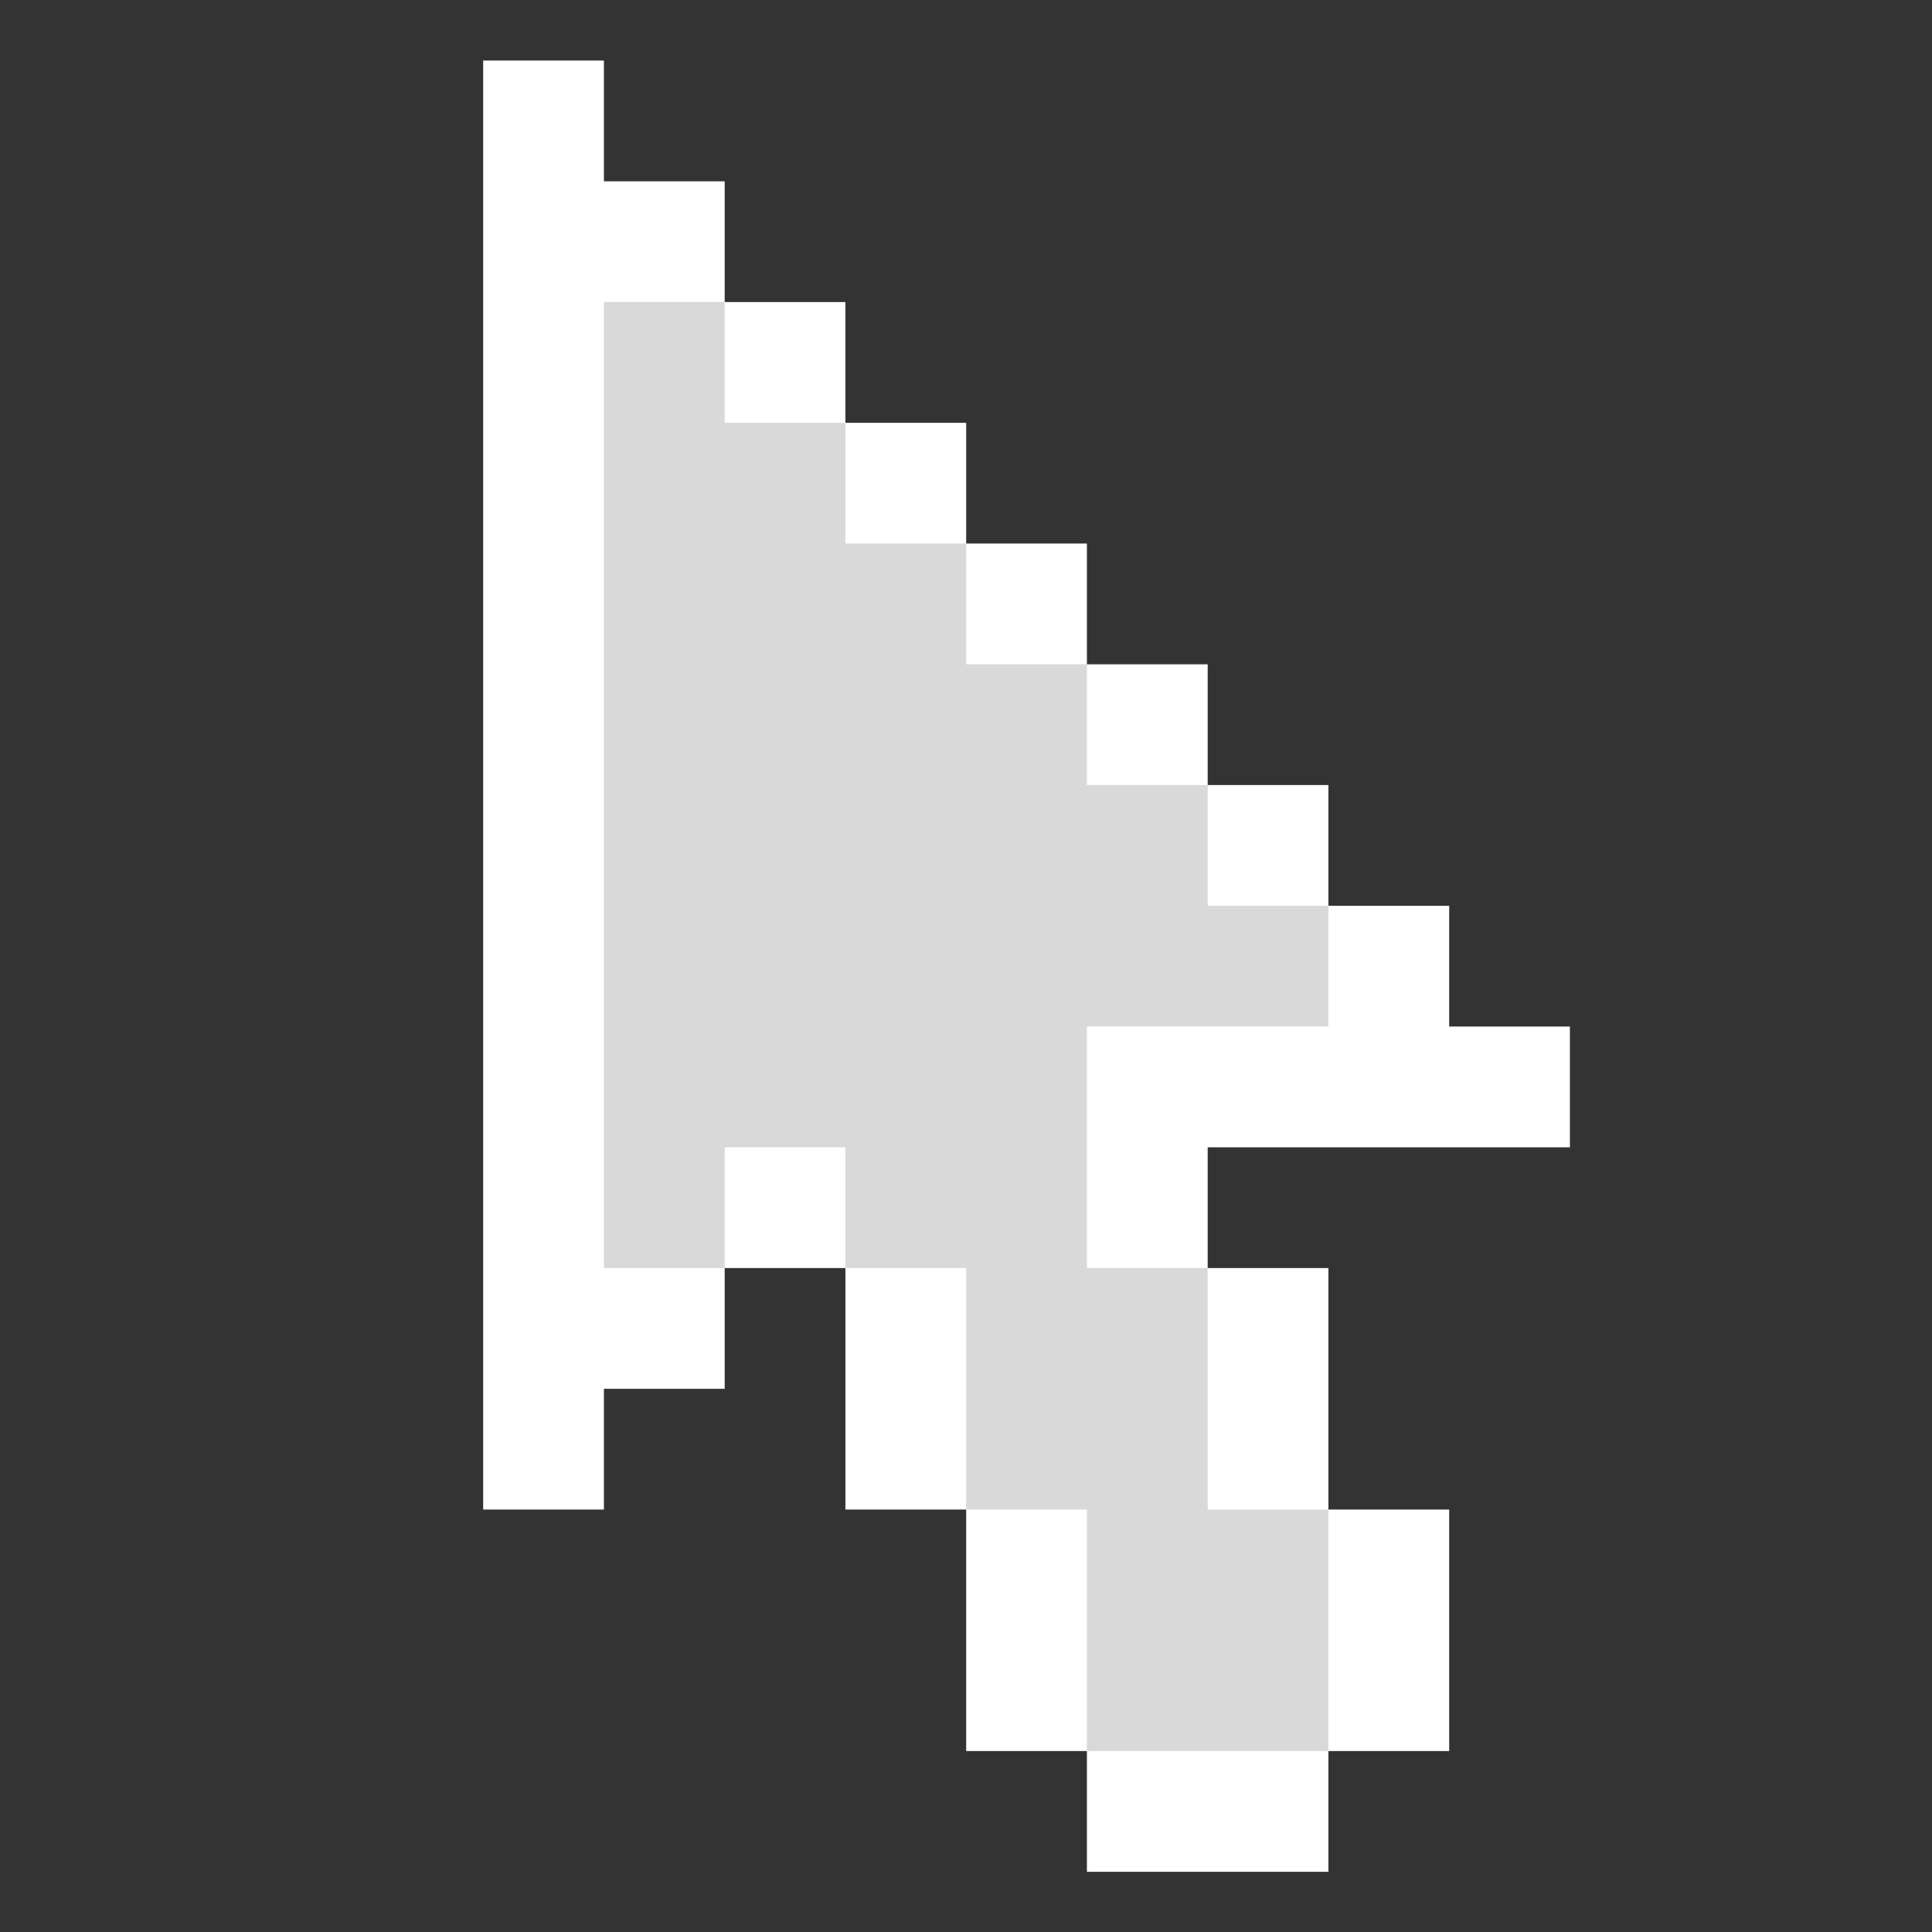 <svg width="53" height="53" viewBox="0 0 53 53" fill="none" xmlns="http://www.w3.org/2000/svg">
	<rect x="0" y="0" width="53" height="53" fill="#333333" stroke="none"/>
	<path fill-rule="evenodd" clip-rule="evenodd"
		d="M13.255 41.411V1.661H16.567V4.974H19.88V8.286H23.192V11.599H26.505V14.911H29.817V18.224H33.13V21.536H36.442V24.849H39.755V28.161H43.067V31.474H33.13V34.786H36.442V41.411H39.755V48.036H36.442V51.349H29.817V48.036H26.505V41.411H23.192V34.786H19.88V38.099H16.567V41.411H13.255Z"
		fill="white" />
	<path fill-rule="evenodd" clip-rule="evenodd"
		d="M16.567 34.786V8.286H19.88V11.599H23.192V14.911H26.505V18.224H29.817V21.536H33.13V24.849H36.442V28.161H29.817V34.786H33.13V41.411H36.442V48.036H29.817V41.411H26.505V34.786H23.192V31.474H19.88V34.786H16.567Z"
		fill="#D9D9D9" />
</svg>